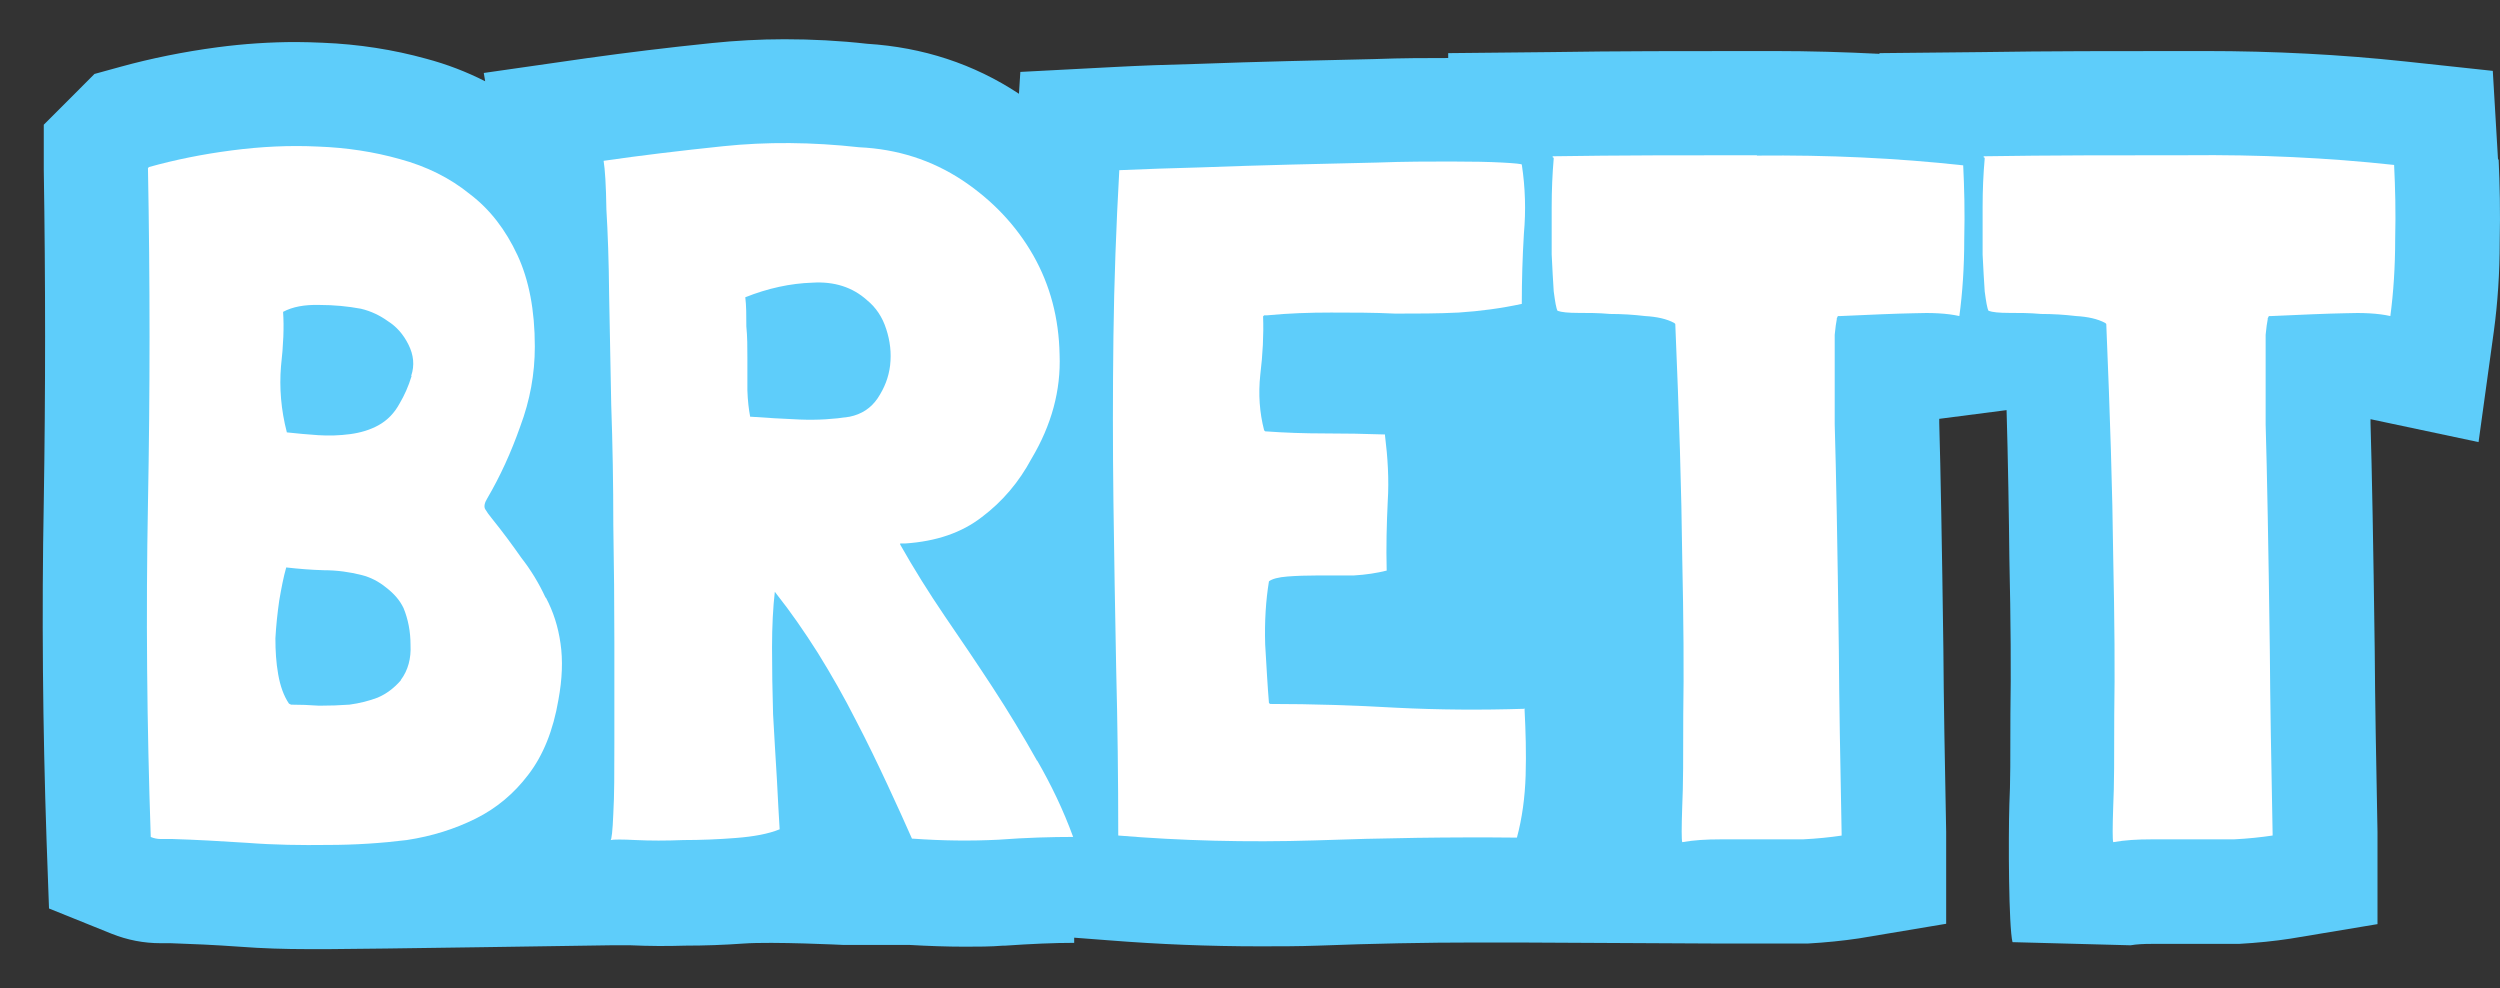 <svg width="43" height="17" viewBox="0 0 43 17" fill="none" xmlns="http://www.w3.org/2000/svg">
<rect x="0" y="0" width="43" height="17" fill="#333333" stroke="none"/>
<path d="M42.965 2.73L42.876 1.219L41.37 1.057C40.259 0.938 39.107 0.878 37.936 0.878H37.613C37.613 0.878 37.595 0.878 37.59 0.878C36.407 0.878 35.236 0.878 34.101 0.896L32.327 0.914V0.926C31.73 0.896 31.127 0.878 30.517 0.878H30.195C30.195 0.878 30.177 0.878 30.171 0.878C28.988 0.878 27.817 0.878 26.683 0.896L24.909 0.914V0.998C24.538 0.998 24.12 0.998 23.642 1.016L22.155 1.051C21.635 1.063 21.116 1.081 20.596 1.099C20.088 1.111 19.604 1.129 19.156 1.153L17.55 1.237L17.526 1.613C16.749 1.099 15.871 0.813 14.915 0.753C14.438 0.699 13.96 0.675 13.494 0.675C13.07 0.675 12.646 0.699 12.24 0.741C11.475 0.819 10.758 0.908 10.113 0.998L8.321 1.255L8.345 1.398C8.029 1.237 7.688 1.105 7.33 1.01C6.768 0.854 6.165 0.759 5.544 0.735C5.394 0.729 5.245 0.723 5.096 0.723C4.648 0.723 4.194 0.753 3.74 0.813C3.16 0.89 2.599 1.004 2.079 1.147L1.625 1.272L1.291 1.607L0.753 2.145V2.921C0.783 4.832 0.783 6.75 0.753 8.631C0.717 10.549 0.735 12.508 0.801 14.461L0.843 15.626L1.924 16.062C2.193 16.169 2.474 16.223 2.76 16.223H2.933C3.298 16.235 3.698 16.253 4.116 16.283C4.51 16.313 4.905 16.325 5.293 16.325C5.412 16.325 5.538 16.325 5.657 16.325C6.195 16.325 10.495 16.259 10.495 16.259H10.83C10.83 16.259 10.842 16.259 10.848 16.259C11.003 16.265 11.158 16.271 11.32 16.271C11.469 16.271 11.624 16.271 11.786 16.265C12.12 16.265 12.455 16.253 12.789 16.229C13.291 16.193 14.509 16.253 14.509 16.253H15.644C15.961 16.271 16.283 16.283 16.594 16.283C16.815 16.283 17.036 16.283 17.257 16.265H17.275H17.293C17.729 16.235 18.123 16.217 18.476 16.217V16.128L19.091 16.175C19.921 16.241 20.787 16.277 21.671 16.277C22 16.277 22.334 16.277 22.669 16.265C23.606 16.229 24.52 16.211 25.41 16.211C25.631 16.211 25.858 16.211 26.079 16.211C26.079 16.211 29.448 16.229 29.585 16.229H31.091C31.407 16.211 31.7 16.181 31.975 16.14L33.474 15.889V14.306C33.45 13.093 33.432 12.042 33.426 11.158C33.414 10.25 33.402 9.48 33.39 8.84C33.378 8.201 33.367 7.676 33.355 7.275V7.204L34.513 7.054C34.537 7.849 34.555 8.96 34.561 9.593C34.585 10.686 34.591 11.582 34.579 12.275C34.579 12.98 34.579 13.499 34.561 13.834C34.543 14.431 34.549 15.937 34.615 16.205L36.646 16.259C36.747 16.241 36.867 16.235 37.004 16.235H38.509C38.826 16.217 39.119 16.187 39.393 16.145L40.893 15.895V14.312C40.869 13.099 40.851 12.048 40.845 11.164C40.833 10.256 40.821 9.486 40.809 8.846C40.797 8.207 40.785 7.682 40.773 7.281V7.21L42.631 7.604L42.894 5.699C42.959 5.221 42.995 4.701 42.995 4.152C43.007 3.632 42.995 3.16 42.977 2.754L42.965 2.73Z" fill="#5ECDFA"/>
<path d="M14.915 5.167C14.694 4.964 14.414 4.862 14.079 4.862C14.043 4.862 14.014 4.862 13.978 4.862C13.601 4.874 13.213 4.958 12.825 5.113C12.837 5.257 12.843 5.424 12.843 5.615C12.855 5.794 12.861 5.979 12.861 6.164V6.714C12.873 6.893 12.891 7.042 12.909 7.168H12.927C13.183 7.192 13.464 7.21 13.763 7.216C13.822 7.216 13.882 7.216 13.942 7.216C14.175 7.216 14.402 7.198 14.617 7.162C14.826 7.12 14.993 7.013 15.101 6.845C15.226 6.666 15.298 6.475 15.316 6.278C15.34 6.069 15.316 5.86 15.25 5.657C15.184 5.448 15.071 5.28 14.915 5.155V5.167Z" fill="#5ECDFA"/>
<path d="M6.673 5.531C6.541 5.43 6.38 5.358 6.207 5.316C5.986 5.274 5.747 5.251 5.49 5.251C5.46 5.251 5.436 5.251 5.412 5.251C5.203 5.251 5.024 5.292 4.875 5.37C4.899 5.627 4.887 5.938 4.839 6.308C4.803 6.678 4.839 7.054 4.94 7.443C5.108 7.467 5.287 7.485 5.478 7.491C5.544 7.491 5.603 7.491 5.663 7.491C5.789 7.491 5.908 7.485 6.027 7.467C6.207 7.443 6.368 7.395 6.511 7.317C6.667 7.228 6.792 7.102 6.882 6.935C6.959 6.804 7.025 6.642 7.085 6.469C7.138 6.29 7.127 6.111 7.037 5.932C6.947 5.752 6.828 5.621 6.685 5.531H6.673Z" fill="#5ECDFA"/>
<path d="M6.643 10.113C6.511 9.999 6.368 9.928 6.225 9.898C6.016 9.844 5.795 9.814 5.574 9.814C5.353 9.802 5.132 9.784 4.922 9.766C4.881 9.933 4.839 10.125 4.803 10.334C4.767 10.543 4.749 10.764 4.737 10.985C4.737 11.194 4.755 11.403 4.785 11.606C4.821 11.809 4.881 11.976 4.97 12.108L5.006 12.126C5.161 12.126 5.323 12.126 5.49 12.143C5.669 12.143 5.842 12.143 6.01 12.126C6.189 12.102 6.35 12.066 6.493 12.006C6.649 11.94 6.786 11.839 6.894 11.707C7.019 11.54 7.073 11.337 7.061 11.104C7.061 10.871 7.019 10.656 6.941 10.471C6.876 10.34 6.774 10.22 6.643 10.119V10.113Z" fill="#5ECDFA"/>
<path d="M9.384 10.28C9.271 10.035 9.134 9.808 8.966 9.593C8.811 9.372 8.644 9.145 8.465 8.924C8.411 8.858 8.369 8.799 8.345 8.757C8.321 8.715 8.333 8.649 8.381 8.572C8.602 8.195 8.793 7.777 8.948 7.335C9.116 6.887 9.199 6.433 9.199 5.961C9.199 5.334 9.098 4.815 8.901 4.39C8.698 3.954 8.429 3.602 8.082 3.339C7.736 3.058 7.336 2.861 6.876 2.736C6.428 2.61 5.962 2.539 5.472 2.521C4.982 2.497 4.487 2.521 3.985 2.587C3.483 2.652 3.011 2.748 2.563 2.873L2.545 2.891C2.581 4.832 2.581 6.756 2.545 8.661C2.509 10.555 2.527 12.466 2.593 14.396C2.647 14.419 2.707 14.431 2.76 14.431H2.963C3.364 14.443 3.794 14.467 4.254 14.497C4.719 14.533 5.185 14.539 5.639 14.533C6.105 14.533 6.559 14.503 6.995 14.449C7.431 14.383 7.825 14.258 8.184 14.079C8.542 13.9 8.841 13.649 9.086 13.326C9.343 12.992 9.516 12.562 9.605 12.036C9.671 11.678 9.683 11.355 9.641 11.068C9.6 10.776 9.516 10.519 9.39 10.28H9.384ZM6.894 11.702C6.78 11.833 6.649 11.934 6.493 12C6.35 12.054 6.189 12.096 6.01 12.12C5.842 12.132 5.669 12.138 5.49 12.138C5.323 12.126 5.161 12.12 5.006 12.12L4.97 12.102C4.881 11.97 4.821 11.803 4.785 11.6C4.749 11.397 4.737 11.194 4.737 10.979C4.749 10.758 4.773 10.537 4.803 10.328C4.839 10.119 4.875 9.928 4.923 9.76C5.132 9.784 5.353 9.802 5.574 9.808C5.795 9.808 6.016 9.838 6.225 9.892C6.368 9.928 6.511 9.999 6.643 10.107C6.774 10.208 6.876 10.322 6.941 10.459C7.019 10.65 7.061 10.859 7.061 11.092C7.073 11.325 7.019 11.528 6.894 11.696V11.702ZM7.079 6.469C7.025 6.648 6.953 6.804 6.876 6.935C6.786 7.102 6.667 7.228 6.505 7.317C6.362 7.395 6.201 7.443 6.022 7.467C5.842 7.491 5.657 7.497 5.472 7.485C5.287 7.473 5.102 7.455 4.934 7.437C4.833 7.049 4.803 6.666 4.833 6.302C4.875 5.932 4.887 5.621 4.869 5.364C5.036 5.274 5.245 5.239 5.49 5.245C5.747 5.245 5.986 5.269 6.207 5.31C6.386 5.352 6.541 5.43 6.673 5.525C6.816 5.615 6.935 5.746 7.025 5.926C7.115 6.105 7.133 6.284 7.073 6.463L7.079 6.469Z" fill="white"/>
<path d="M17.842 13.093C17.598 12.657 17.341 12.233 17.072 11.821C16.803 11.409 16.528 11.003 16.253 10.602C15.973 10.19 15.716 9.778 15.483 9.366V9.348H15.567C16.104 9.312 16.54 9.163 16.887 8.894C17.245 8.625 17.526 8.291 17.741 7.891C18.087 7.311 18.249 6.714 18.225 6.099C18.213 5.472 18.063 4.904 17.771 4.39C17.478 3.877 17.072 3.447 16.552 3.1C16.027 2.754 15.435 2.563 14.778 2.533C13.966 2.443 13.183 2.437 12.437 2.515C11.69 2.593 11.003 2.676 10.382 2.766C10.406 2.909 10.424 3.19 10.43 3.602C10.454 4.002 10.472 4.492 10.477 5.071C10.489 5.639 10.501 6.272 10.513 6.959C10.537 7.64 10.549 8.333 10.549 9.032C10.561 9.724 10.567 10.399 10.567 11.056V12.777C10.567 13.278 10.567 13.685 10.549 13.995C10.537 14.294 10.519 14.449 10.501 14.449C10.555 14.437 10.704 14.437 10.938 14.449C11.182 14.461 11.457 14.461 11.756 14.449C12.054 14.449 12.359 14.437 12.658 14.413C12.968 14.389 13.219 14.342 13.41 14.264C13.398 14.055 13.38 13.768 13.363 13.41C13.339 13.052 13.321 12.681 13.297 12.287C13.285 11.887 13.279 11.498 13.279 11.134C13.279 10.77 13.297 10.435 13.327 10.178L13.363 10.226C13.595 10.519 13.828 10.853 14.067 11.23C14.3 11.606 14.521 11.994 14.718 12.383C14.921 12.771 15.101 13.147 15.268 13.505C15.435 13.864 15.573 14.168 15.686 14.425H15.704C16.206 14.461 16.695 14.467 17.173 14.443C17.651 14.407 18.087 14.395 18.476 14.395H18.458C18.29 13.935 18.081 13.499 17.836 13.075L17.842 13.093ZM15.095 6.851C14.981 7.019 14.82 7.126 14.611 7.168C14.342 7.21 14.061 7.228 13.757 7.216C13.458 7.204 13.177 7.186 12.921 7.168H12.903C12.879 7.043 12.861 6.893 12.855 6.714V6.164C12.855 5.973 12.855 5.788 12.837 5.615C12.837 5.424 12.837 5.257 12.819 5.113C13.207 4.958 13.595 4.874 13.972 4.862C14.348 4.838 14.665 4.94 14.91 5.161C15.065 5.286 15.178 5.454 15.244 5.663C15.31 5.866 15.334 6.069 15.31 6.284C15.286 6.487 15.214 6.672 15.095 6.851Z" fill="white"/>
<path d="M26.229 12.191C25.47 12.215 24.735 12.209 24.019 12.173C23.308 12.132 22.579 12.108 21.844 12.108L21.826 12.09C21.803 11.821 21.785 11.486 21.761 11.086C21.749 10.686 21.773 10.322 21.826 9.999C21.88 9.957 21.988 9.928 22.143 9.916C22.298 9.904 22.472 9.898 22.663 9.898H23.284C23.493 9.886 23.684 9.856 23.851 9.814C23.84 9.402 23.851 9.008 23.869 8.625C23.893 8.249 23.869 7.867 23.822 7.49V7.473C23.475 7.461 23.129 7.455 22.782 7.455C22.436 7.455 22.095 7.443 21.761 7.419L21.743 7.401C21.665 7.102 21.641 6.78 21.677 6.445C21.719 6.099 21.737 5.764 21.725 5.442L21.743 5.424H21.791C22.161 5.388 22.525 5.376 22.896 5.376C23.266 5.376 23.63 5.376 24.001 5.394C24.371 5.394 24.73 5.394 25.088 5.376C25.458 5.352 25.817 5.304 26.175 5.227V5.209C26.175 4.821 26.187 4.42 26.211 4.02C26.247 3.62 26.235 3.226 26.175 2.831C26.175 2.82 26.061 2.808 25.84 2.796C25.619 2.784 25.321 2.778 24.956 2.778C24.592 2.778 24.162 2.778 23.684 2.796C23.206 2.808 22.71 2.82 22.197 2.831C21.683 2.843 21.169 2.861 20.656 2.879C20.154 2.891 19.688 2.909 19.252 2.927C19.198 3.889 19.163 4.838 19.151 5.788C19.139 6.738 19.139 7.682 19.151 8.631C19.163 9.581 19.18 10.531 19.198 11.492C19.222 12.442 19.234 13.398 19.234 14.371C20.315 14.461 21.444 14.491 22.615 14.455C23.798 14.413 24.956 14.395 26.091 14.407C26.181 14.073 26.229 13.714 26.241 13.338C26.253 12.95 26.241 12.574 26.223 12.215V12.179L26.229 12.191Z" fill="white"/>
<path d="M30.219 2.67C29.012 2.67 27.841 2.67 26.706 2.688V2.706C26.706 2.706 26.724 2.706 26.724 2.724C26.701 2.993 26.689 3.268 26.689 3.56V4.379C26.701 4.623 26.712 4.839 26.724 5.012C26.748 5.191 26.766 5.304 26.79 5.346C26.856 5.37 26.975 5.382 27.143 5.382C27.31 5.382 27.495 5.382 27.692 5.4C27.895 5.4 28.092 5.412 28.295 5.436C28.498 5.448 28.666 5.484 28.797 5.555L28.815 5.573C28.881 7.132 28.922 8.464 28.934 9.569C28.958 10.674 28.964 11.582 28.952 12.293C28.952 12.998 28.952 13.523 28.934 13.882C28.922 14.24 28.922 14.437 28.934 14.485C29.138 14.449 29.353 14.437 29.586 14.437H31.007C31.252 14.425 31.473 14.402 31.676 14.372V14.336C31.652 13.123 31.634 12.066 31.628 11.176C31.616 10.274 31.605 9.504 31.593 8.87C31.581 8.225 31.569 7.7 31.557 7.299V5.758C31.569 5.633 31.581 5.549 31.593 5.49V5.472C31.593 5.472 31.61 5.448 31.61 5.436H31.658C32.184 5.412 32.602 5.394 32.913 5.388C33.223 5.376 33.486 5.388 33.701 5.436C33.755 5.036 33.785 4.594 33.785 4.116C33.797 3.638 33.785 3.214 33.767 2.844C32.62 2.718 31.437 2.664 30.219 2.676V2.67Z" fill="white"/>
<path d="M41.179 2.837C40.032 2.712 38.85 2.658 37.631 2.67C36.425 2.67 35.254 2.67 34.119 2.688V2.706C34.119 2.706 34.137 2.706 34.137 2.724C34.113 2.993 34.101 3.268 34.101 3.56V4.379C34.113 4.623 34.125 4.838 34.137 5.012C34.161 5.191 34.179 5.304 34.203 5.346C34.268 5.37 34.388 5.382 34.555 5.382C34.722 5.382 34.908 5.382 35.105 5.4C35.308 5.4 35.505 5.412 35.708 5.436C35.911 5.448 36.078 5.484 36.21 5.555L36.228 5.573C36.293 7.132 36.335 8.464 36.347 9.569C36.371 10.674 36.377 11.582 36.365 12.293C36.365 12.998 36.365 13.523 36.347 13.882C36.335 14.24 36.335 14.437 36.347 14.485C36.55 14.449 36.765 14.437 36.998 14.437H38.42C38.665 14.425 38.886 14.401 39.089 14.371V14.336C39.065 13.123 39.047 12.066 39.041 11.176C39.029 10.274 39.017 9.503 39.005 8.87C38.993 8.225 38.981 7.7 38.969 7.299V5.758C38.981 5.633 38.993 5.549 39.005 5.49V5.472C39.005 5.472 39.023 5.448 39.023 5.436H39.071C39.596 5.412 40.015 5.394 40.325 5.388C40.636 5.376 40.899 5.388 41.114 5.436C41.167 5.036 41.197 4.594 41.197 4.116C41.209 3.638 41.197 3.214 41.179 2.843V2.837Z" fill="white"/>
</svg>
